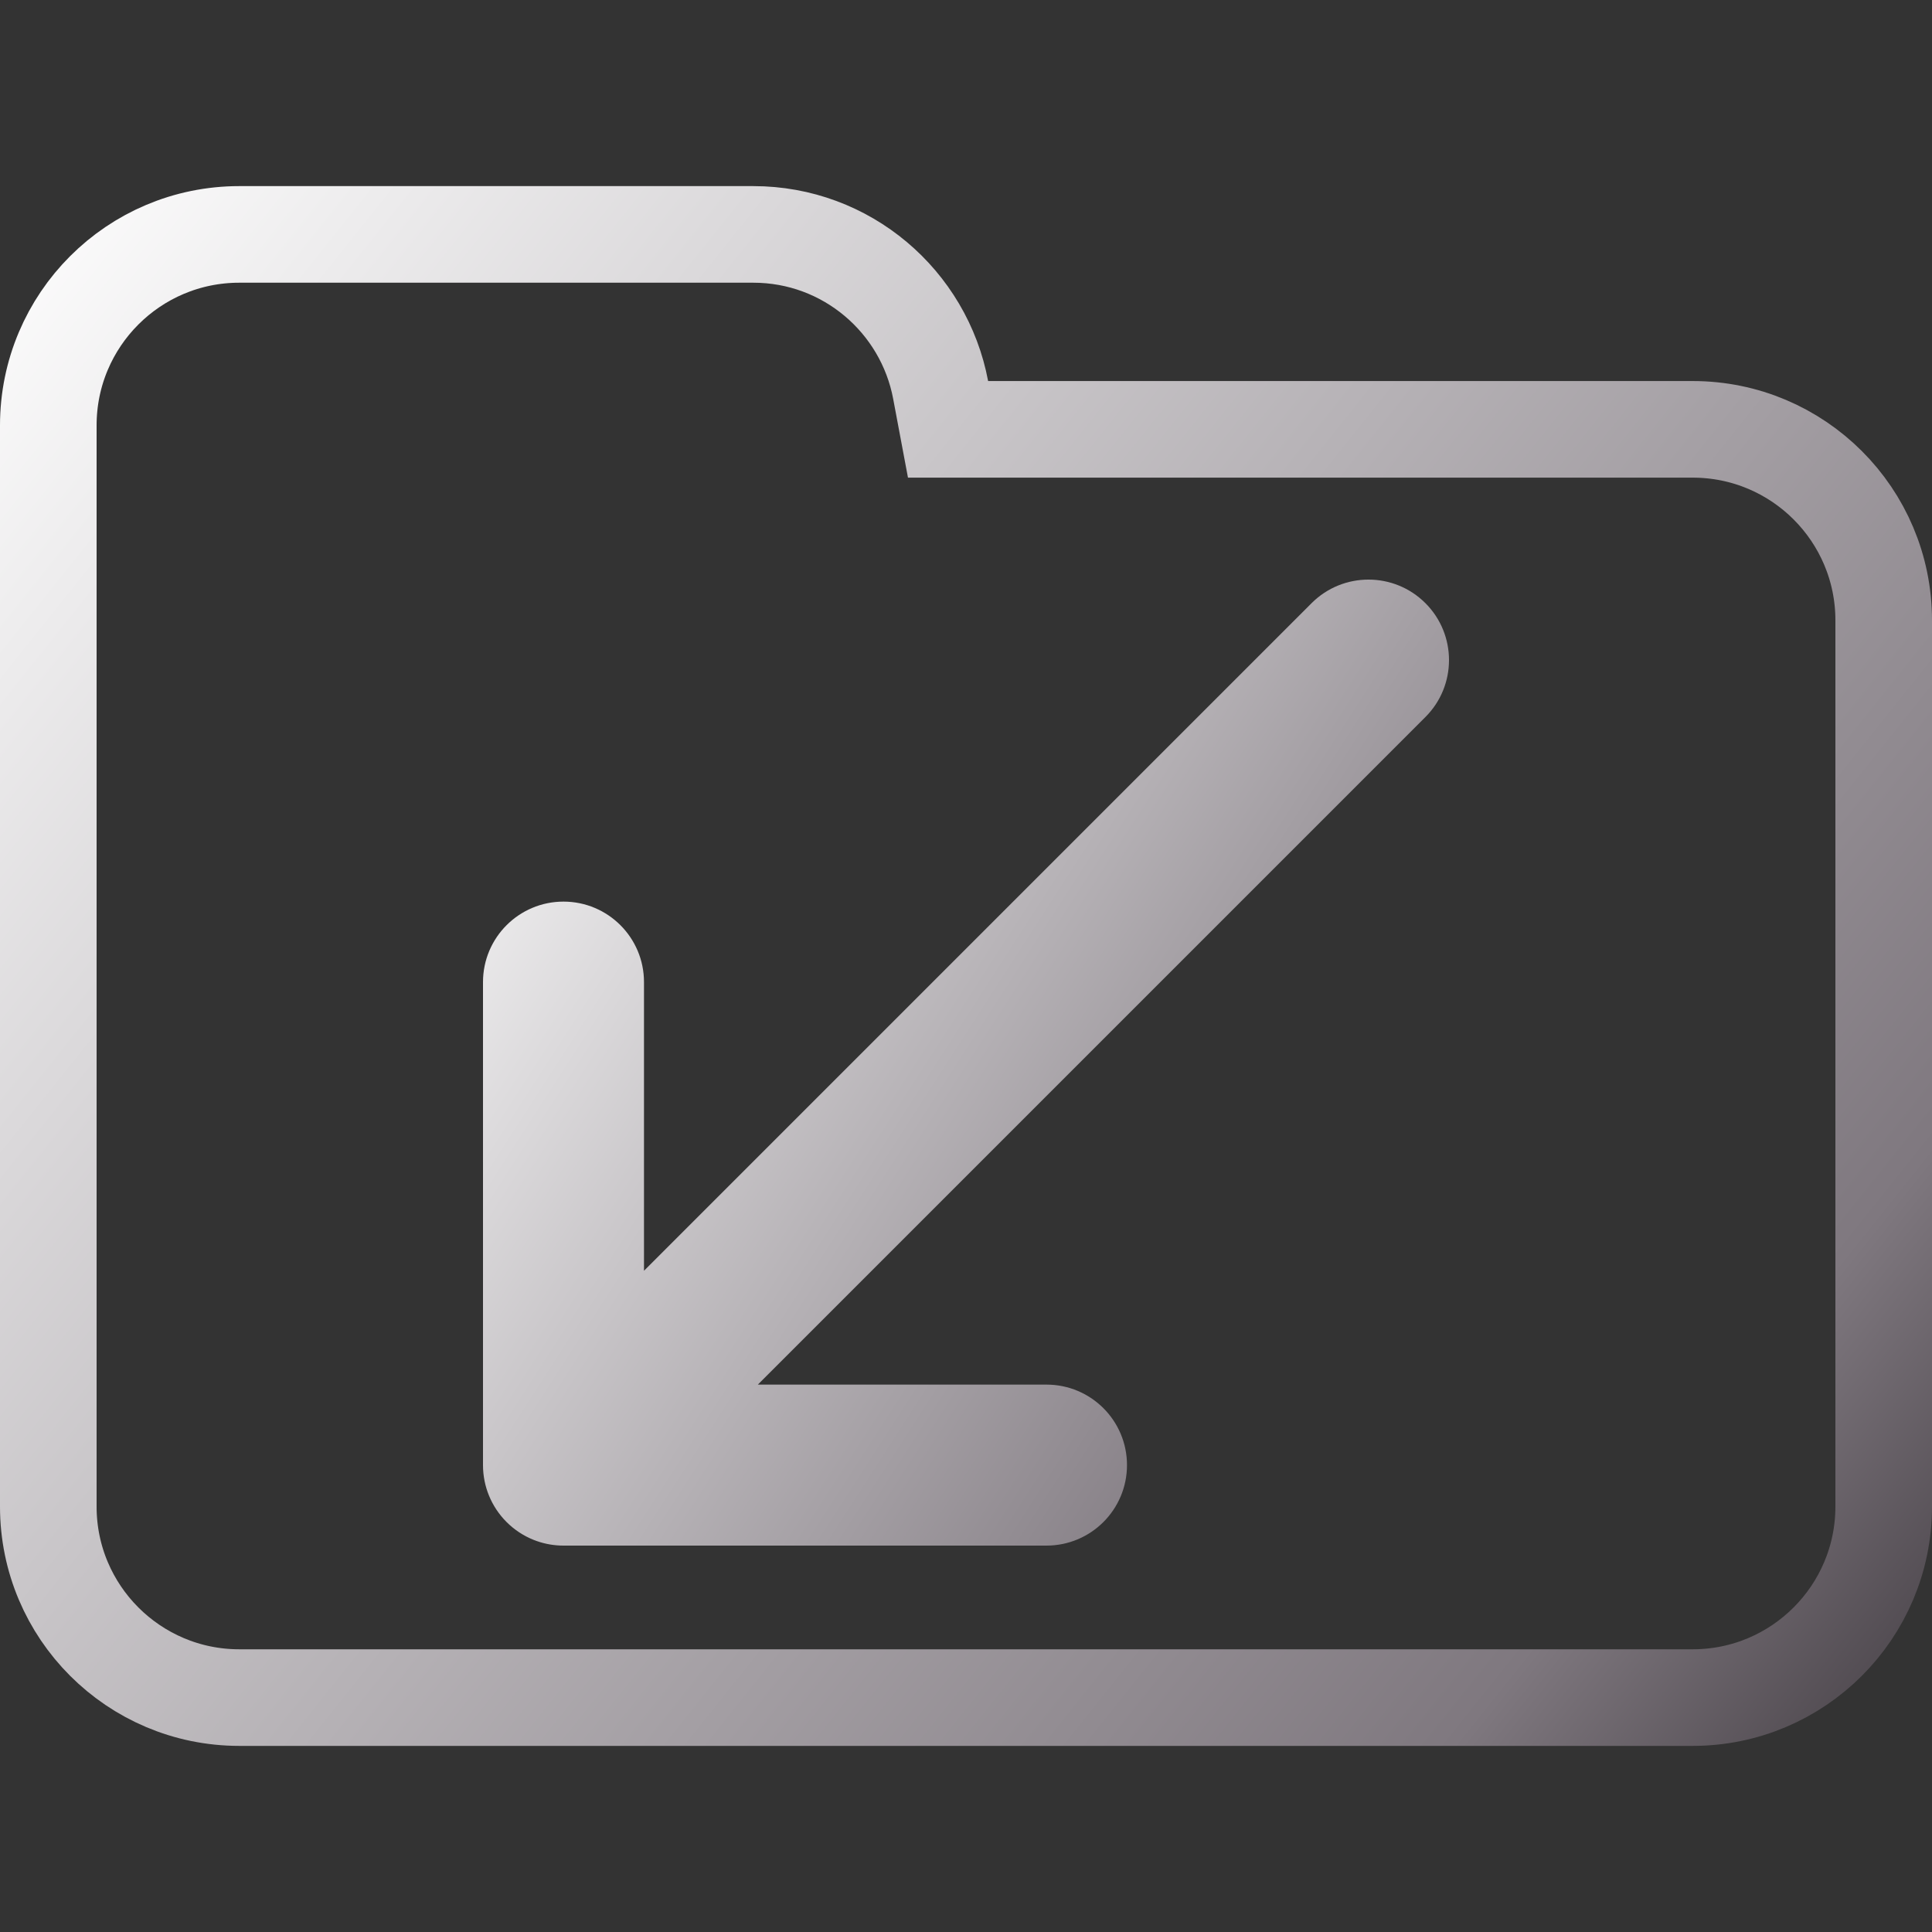 <svg width="100" height="100" viewBox="0 0 100 100" fill="none" xmlns="http://www.w3.org/2000/svg">
<rect x="0" y="0" width="100" height="100" fill="#333333" stroke="none"/>
<g clip-path="url(#clip0_328_2760)">
<path d="M48.688 20.184L49.071 22.223H51.145H87.615C93.072 22.223 97.5 26.647 97.5 32.108V77.982C97.5 83.438 93.071 87.867 87.615 87.867H12.385C6.927 87.867 2.5 83.438 2.5 77.982V42.203V32.108V22.018C2.5 16.557 6.926 12.133 12.385 12.133H38.991C43.815 12.133 47.826 15.597 48.688 20.184Z" stroke="url(#paint0_linear_328_2760)" stroke-width="5"/>
<path fill-rule="evenodd" clip-rule="evenodd" d="M73.78 37.113C75.407 35.486 75.407 32.848 73.78 31.22C72.152 29.593 69.514 29.593 67.887 31.22L33.333 65.774V50.833C33.333 48.532 31.468 46.667 29.167 46.667C26.866 46.667 25 48.532 25 50.833V75.833C25 76.391 25.11 76.924 25.309 77.41C25.512 77.908 25.816 78.375 26.22 78.78C26.633 79.192 27.11 79.5 27.619 79.703C28.048 79.875 28.512 79.977 28.998 79.997C29.061 79.999 29.123 80 29.185 80H54.167C56.468 80 58.333 78.135 58.333 75.833C58.333 73.532 56.468 71.667 54.167 71.667H39.226L73.78 37.113Z" fill="url(#paint1_linear_328_2760)"/>
</g>
<defs>
<linearGradient id="paint0_linear_328_2760" x1="0.022" y1="9.916" x2="100.228" y2="90.033" gradientUnits="userSpaceOnUse">
<stop stop-color="white"/>
<stop offset="0.849" stop-color="#7F787F"/>
<stop offset="0.983" stop-color="#4B454B"/>
</linearGradient>
<linearGradient id="paint1_linear_328_2760" x1="25.011" y1="30.175" x2="82.986" y2="67.598" gradientUnits="userSpaceOnUse">
<stop stop-color="white"/>
<stop offset="0.849" stop-color="#7F787F"/>
<stop offset="0.983" stop-color="#4B454B"/>
</linearGradient>
<clipPath id="clip0_328_2760">
<rect width="100" height="100" fill="white"/>
</clipPath>
</defs>
</svg>
